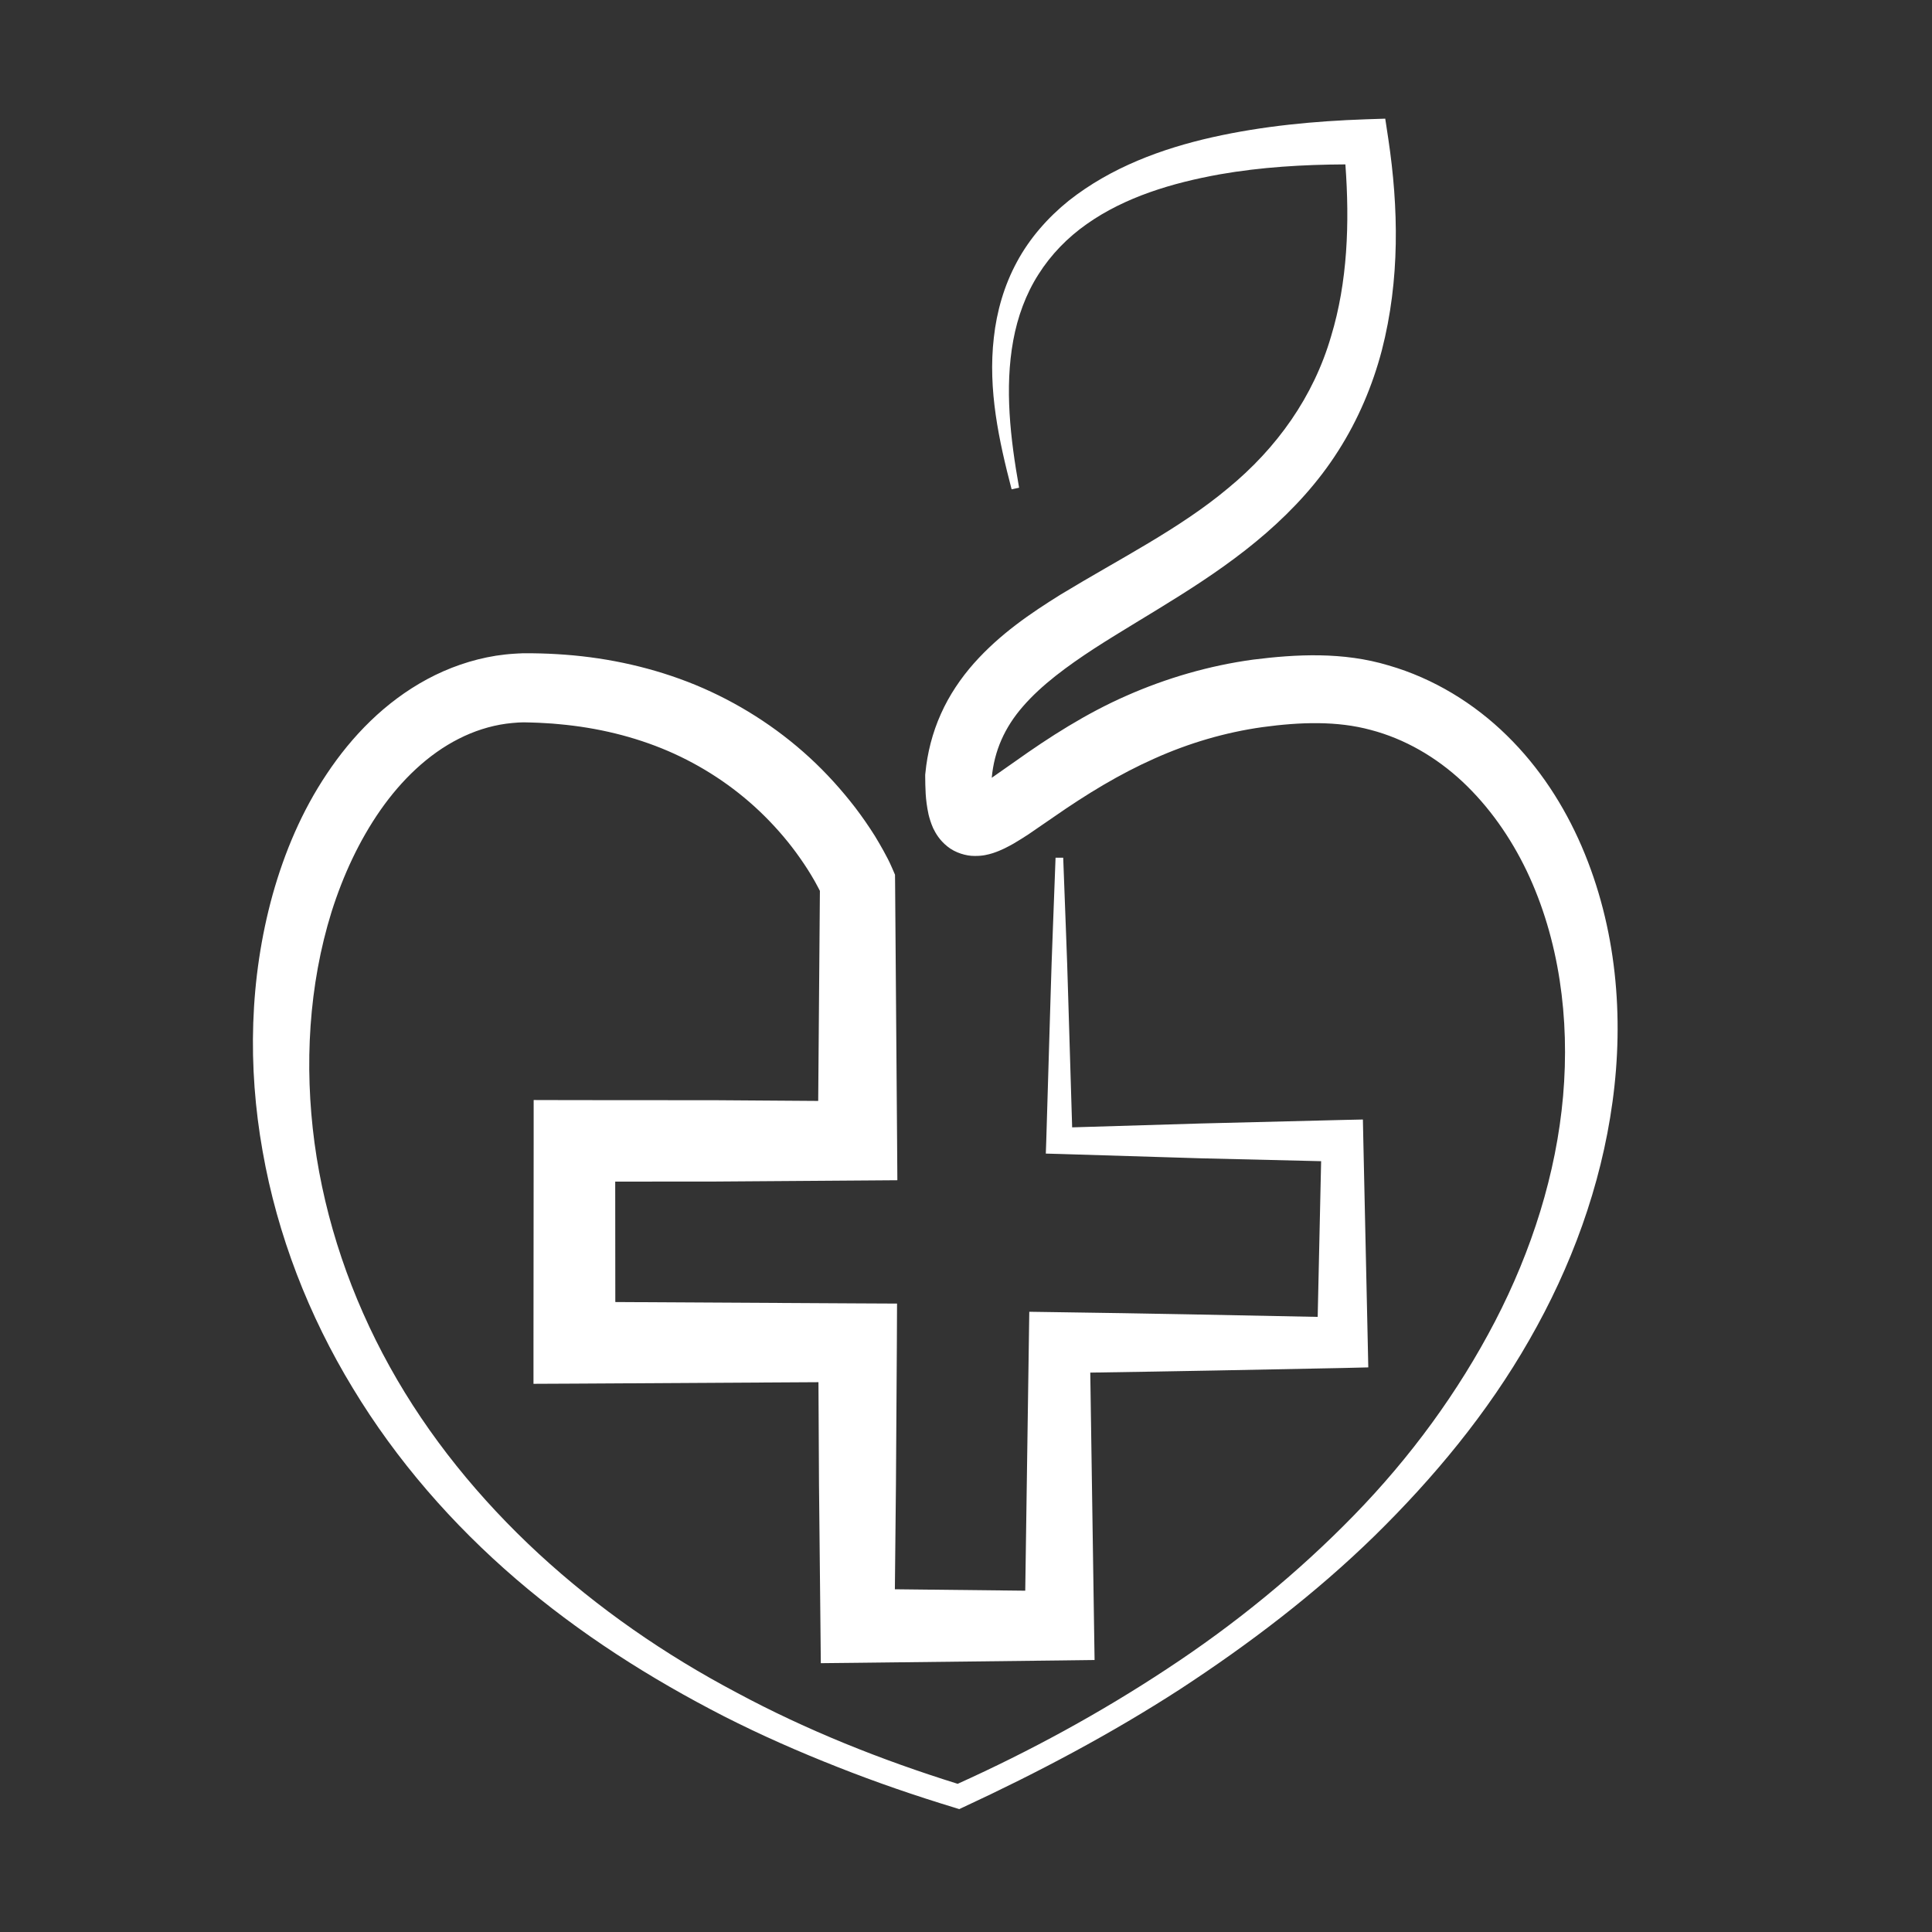 <?xml version="1.0" encoding="iso-8859-1"?>
<!-- Generator: Adobe Illustrator 13.0.0, SVG Export Plug-In . SVG Version: 6.00 Build 14948)  -->
<!DOCTYPE svg PUBLIC "-//W3C//DTD SVG 1.1//EN" "http://www.w3.org/Graphics/SVG/1.1/DTD/svg11.dtd">
<svg version="1.1" id="Layer_1" xmlns="http://www.w3.org/2000/svg" xmlns:xlink="http://www.w3.org/1999/xlink" x="0px" y="0px"
	 width="50px" height="50px" viewBox="0 0 100 100" enable-background="new 0 0 100 100" xml:space="preserve">
<rect x="0" y="0" width="100" height="100" fill="#333333" stroke="none"/>
<g>
	<path fill="#ffffff" d="M81.865,43.803c-0.906-2.097-2.181-4.085-3.875-5.739c-1.677-1.648-3.787-2.951-6.121-3.623
		c-2.354-0.71-4.781-0.579-7.009-0.299c-2.26,0.308-4.482,0.953-6.561,1.872c-2.077,0.911-3.997,2.144-5.747,3.39l-1.219,0.854
		c0.125-1.387,0.667-2.61,1.619-3.698c0.963-1.111,2.284-2.078,3.693-2.998c2.835-1.83,6.07-3.516,8.896-5.977
		c1.405-1.223,2.703-2.633,3.726-4.249c1.027-1.606,1.779-3.385,2.256-5.201c0.943-3.656,0.868-7.392,0.336-10.945L71.7,6.142
		l-1.009,0.033c-2.651,0.093-5.312,0.341-7.941,0.929c-2.61,0.588-5.239,1.555-7.429,3.282c-1.079,0.869-2.026,1.942-2.685,3.17
		c-0.664,1.223-1.047,2.573-1.195,3.917c-0.313,2.708,0.266,5.342,0.92,7.854l0.387-0.084c-0.453-2.549-0.756-5.15-0.303-7.62
		c0.224-1.224,0.653-2.4,1.303-3.418c0.648-1.027,1.503-1.905,2.498-2.605c1.988-1.405,4.431-2.134,6.891-2.577
		c2.13-0.374,4.311-0.504,6.5-0.514c0.225,3.04,0.112,6.089-0.738,8.89c-0.91,3.133-2.806,5.794-5.336,7.872
		c-2.521,2.111-5.585,3.633-8.676,5.51c-1.536,0.958-3.119,2.026-4.478,3.553c-0.673,0.761-1.275,1.644-1.709,2.62
		c-0.439,0.976-0.705,2.031-0.803,3.067l-0.009,0.08v0.075c0.009,0.598,0,1.176,0.173,1.979c0.051,0.206,0.117,0.434,0.238,0.71
		c0.13,0.266,0.331,0.621,0.733,0.943c0.401,0.332,0.985,0.5,1.401,0.495c0.42,0.009,0.714-0.07,0.957-0.145
		c0.467-0.154,0.771-0.327,1.06-0.486c0.28-0.164,0.527-0.322,0.766-0.476l1.34-0.92c1.705-1.186,3.395-2.213,5.192-3.012
		c1.788-0.803,3.671-1.358,5.604-1.629c1.956-0.266,3.856-0.327,5.594,0.145c1.751,0.458,3.385,1.401,4.753,2.68
		c1.368,1.284,2.488,2.876,3.329,4.632c1.677,3.525,2.228,7.625,1.877,11.641c-0.354,4.029-1.625,8.003-3.521,11.658
		c-1.9,3.656-4.385,7.046-7.298,10.034c-2.909,2.988-6.177,5.655-9.684,7.957c-3.437,2.269-7.069,4.249-10.833,5.948
		c-3.95-1.232-7.807-2.769-11.439-4.721c-3.712-1.961-7.186-4.365-10.249-7.19c-3.058-2.825-5.71-6.074-7.708-9.679
		c-1.999-3.605-3.348-7.546-3.894-11.585c-0.537-4.024-0.299-8.161,0.882-11.958c0.598-1.891,1.434-3.693,2.531-5.267
		c1.093-1.564,2.47-2.89,4.048-3.688c0.785-0.401,1.616-0.668,2.461-0.784c0.21-0.028,0.425-0.047,0.635-0.061l0.267-0.009
		l0.401,0.009c0.271,0.005,0.481,0.019,0.729,0.033c0.243,0.014,0.49,0.028,0.733,0.056c1.947,0.177,3.847,0.63,5.603,1.382
		c1.756,0.756,3.366,1.812,4.749,3.124c0.687,0.654,1.322,1.368,1.882,2.129c0.28,0.383,0.546,0.775,0.785,1.172
		c0.121,0.201,0.238,0.402,0.341,0.603l0.112,0.215L42.35,56.984l-5.291-0.037l-7.326-0.005l-2.111-0.005v2.115l-0.009,10.445v2.129
		l2.12-0.01l12.63-0.074l0.028,5.281l0.075,7.325l0.019,1.938l1.9-0.02l10.45-0.121l1.82-0.023l-0.027-1.774l-0.196-13.102
		c4.352-0.065,8.703-0.149,13.05-0.238l1.34-0.032l-0.027-1.279l-0.229-10.445l-0.023-1.106l-1.061,0.023l-7.321,0.182l-6.667,0.201
		l-0.201-6.63c-0.065-2.442-0.178-4.885-0.262-7.327h-0.396c-0.084,2.442-0.196,4.884-0.262,7.327l-0.219,7.33l-0.023,0.658
		l0.705,0.019l7.325,0.225l6.22,0.149l-0.178,8.059c-4.454-0.089-8.913-0.182-13.367-0.242l-1.561-0.023l-0.023,1.602l-0.186,12.835
		l-6.748-0.074l0.056-5.435l0.047-7.326l0.009-2.026l-2.045-0.01l-12.537-0.07l-0.005-6.233l5.215-0.004l7.326-0.052l2.063-0.015
		l-0.014-2.035l-0.103-13.368l-0.005-0.411l-0.145-0.336c-0.094-0.219-0.149-0.327-0.225-0.48l-0.219-0.411
		c-0.145-0.266-0.299-0.523-0.453-0.78c-0.317-0.504-0.654-0.99-1.009-1.457c-0.719-0.934-1.508-1.807-2.372-2.601
		c-1.728-1.588-3.745-2.867-5.906-3.759c-2.162-0.887-4.455-1.392-6.738-1.564c-0.285-0.023-0.57-0.037-0.854-0.051
		c-0.28-0.009-0.607-0.023-0.864-0.023h-0.396H27.03l-0.056,0.005l-0.117,0.004l-0.238,0.014c-0.318,0.019-0.635,0.056-0.948,0.103
		c-1.256,0.201-2.466,0.626-3.558,1.214c-2.195,1.181-3.904,2.96-5.192,4.893c-1.303,1.942-2.195,4.076-2.807,6.252
		c-1.209,4.366-1.298,8.928-0.522,13.284c0.766,4.361,2.395,8.531,4.669,12.267c2.265,3.749,5.169,7.064,8.451,9.884
		c3.287,2.825,6.952,5.15,10.771,7.107c1.919,0.976,3.885,1.839,5.879,2.624c1.994,0.789,4.02,1.484,6.065,2.105l0.224,0.07
		l0.21-0.099c3.862-1.793,7.639-3.791,11.225-6.111c3.571-2.335,6.994-4.936,10.066-7.938c3.062-3.003,5.846-6.355,8.003-10.133
		c2.162-3.764,3.712-7.947,4.31-12.336C84.064,52.646,83.682,48.02,81.865,43.803z"/>
</g>
</svg>
